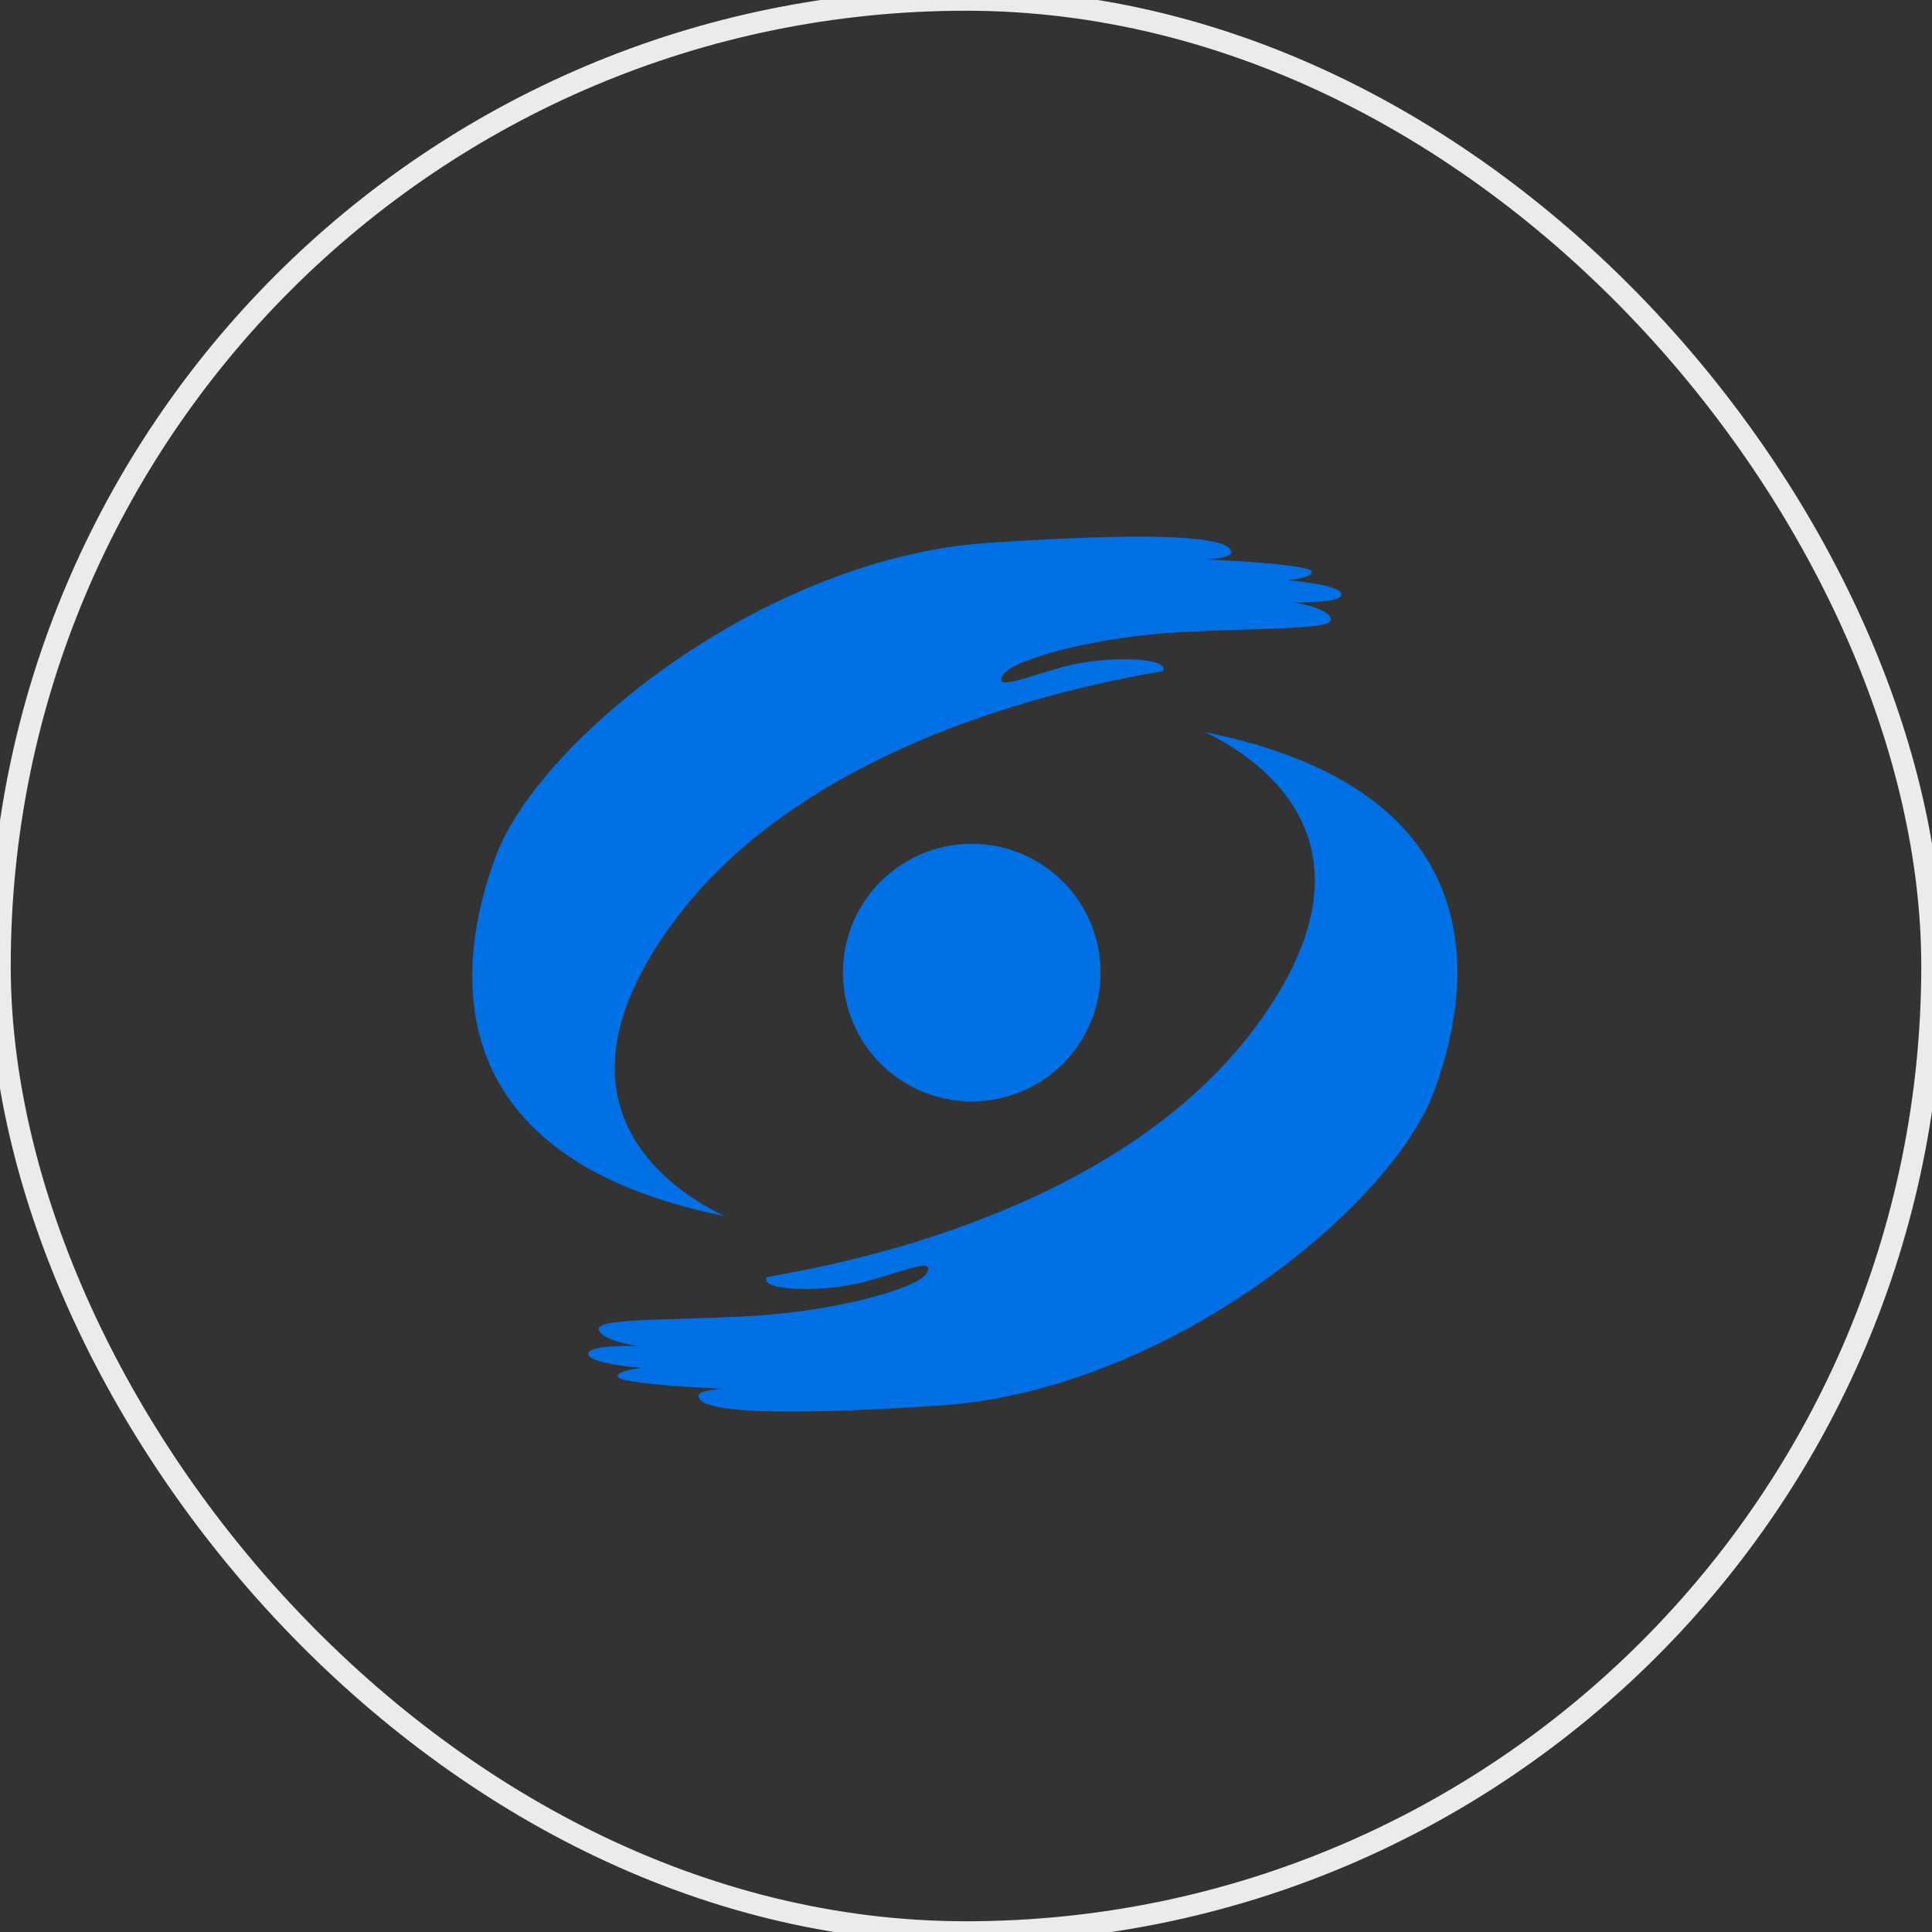 <?xml version="1.0" encoding="UTF-8"?>
<svg width="90px" height="90px" viewBox="0 0 90 90" version="1.1" xmlns="http://www.w3.org/2000/svg" xmlns:xlink="http://www.w3.org/1999/xlink">
    <rect x="0" y="0" width="90" height="90" fill="#333333" stroke="none"/>
    <!-- Generator: Sketch 60.1 (88133) - https://sketch.com -->
    <title>福建省</title>
    <desc>Created with Sketch.</desc>
    <g id="福建省" stroke="none" stroke-width="1" fill="none" fill-rule="evenodd">
        <g>
            <rect id="矩形备份-2" stroke="#EBEBEB" x="0" y="0" width="90" height="90" rx="45"></rect>
            <g id="编组-110" transform="translate(22, 25)" fill="#0070E4">
                <path d="M11.74,31.647 C9.977,30.79 2.666,26.834 9.504,17.774 C16.341,8.714 30.386,6.606 32.18,6.261 C32.495,5.573 29.384,5.554 27.533,6.064 C25.682,6.573 24.34,7.178 24.702,6.465 C25.065,5.751 28.965,4.663 32.962,4.449 C36.96,4.236 39.994,4.345 39.994,3.857 C39.994,3.37 38.42,3.052 38.017,3.052 C39.664,3.084 40.487,2.96 40.486,2.682 C40.486,2.265 38.306,2.045 38.017,2.045 C37.729,2.045 39.233,1.938 39.098,1.613 C38.964,1.287 34.645,1.064 34.055,1.064 C34.994,1.022 35.424,0.892 35.345,0.677 C35.226,0.354 34.588,-0.415 24.068,0.285 C13.548,0.986 3.089,9.505 1.088,14.907 C-0.914,20.308 -1.516,28.968 11.74,31.647 Z" id="路径-188"></path>
                <path d="M17.141,40.755 C15.378,39.898 8.068,35.942 14.905,26.882 C21.742,17.822 35.787,15.714 37.581,15.37 C37.896,14.681 34.785,14.662 32.934,15.172 C31.083,15.681 29.741,16.286 30.104,15.573 C30.466,14.859 34.366,13.771 38.364,13.557 C42.361,13.344 45.396,13.453 45.396,12.966 C45.396,12.478 43.821,12.161 43.419,12.161 C45.065,12.192 45.888,12.069 45.888,11.79 C45.887,11.373 43.707,11.153 43.419,11.153 C43.13,11.153 44.634,11.046 44.5,10.721 C44.365,10.395 40.046,10.173 39.456,10.173 C40.395,10.13 40.825,10.001 40.746,9.785 C40.627,9.462 39.989,8.693 29.469,9.393 C18.949,10.094 8.491,18.613 6.489,24.015 C4.487,29.416 3.885,38.076 17.141,40.755 Z" id="路径-188备份" transform="translate(25.644, 24.932) scale(-1, -1) translate(-25.644, -24.932) "></path>
                <circle id="椭圆形" cx="23.268" cy="20.308" r="6"></circle>
            </g>
        </g>
    </g>
</svg>